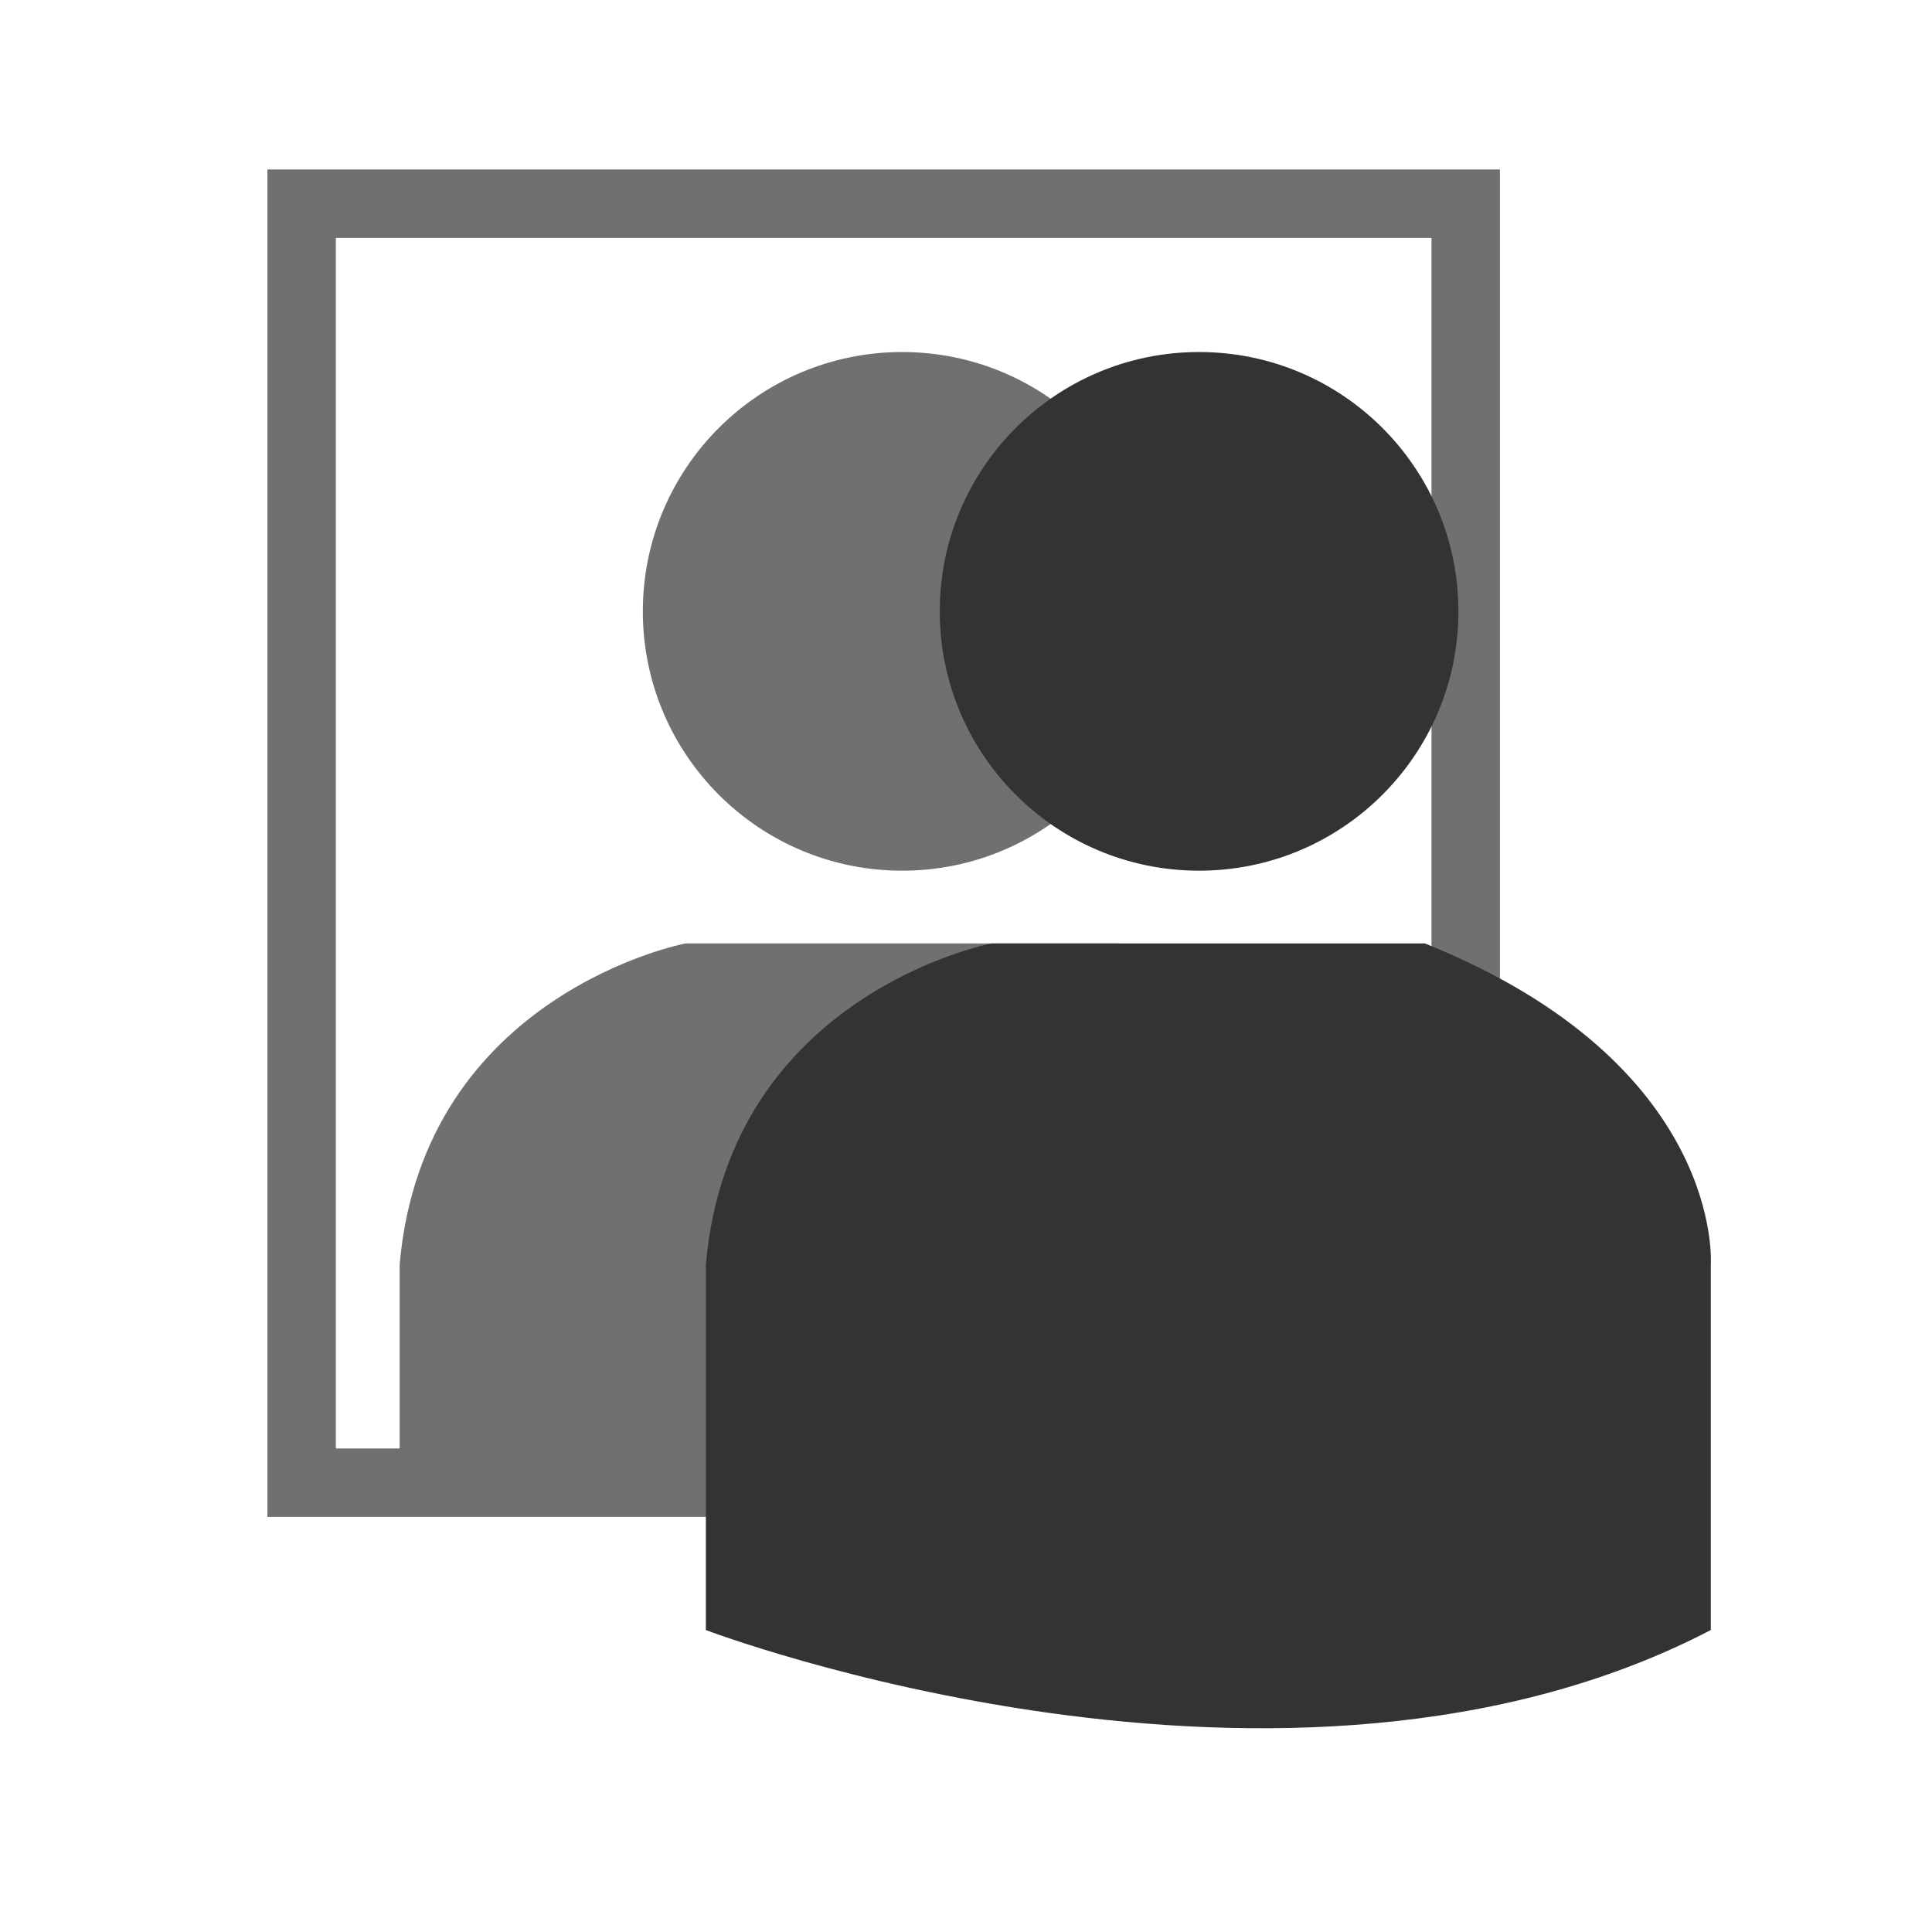 <?xml version="1.0" encoding="utf-8"?>
<!-- Generator: Adobe Illustrator 16.0.0, SVG Export Plug-In . SVG Version: 6.00 Build 0)  -->
<!DOCTYPE svg PUBLIC "-//W3C//DTD SVG 1.1//EN" "http://www.w3.org/Graphics/SVG/1.1/DTD/svg11.dtd">
<svg version="1.1" id="Layer_1" xmlns="http://www.w3.org/2000/svg" xmlns:xlink="http://www.w3.org/1999/xlink" x="0px" y="0px"
	 width="48px" height="48px" viewBox="0 0 48 48" enable-background="new 0 0 48 48" xml:space="preserve">
<g id="zXDtGm_1_">
</g>
<path fill="#707070" d="M34.896,36.617v-5.198c0,0,0.365-4.979-7.103-7.98H17.031c0,0-6.516,1.245-7.102,7.98v5.418"/>
<circle fill="#707070" cx="22.414" cy="15.189" r="6.443"/>
<rect x="7.494" y="5.061" fill="none" stroke="#707070" stroke-width="1.7" stroke-miterlimit="10" width="28.921" height="31.776"/>
<path fill="#333333" d="M17.537,31.419v9.079c0,0,14.423,5.49,24.967,0v-9.079c0,0,0.365-4.979-7.104-7.98H24.639
	C24.639,23.438,18.122,24.684,17.537,31.419z"/>
<circle fill="#333333" cx="29.791" cy="15.189" r="6.443"/>
</svg>
